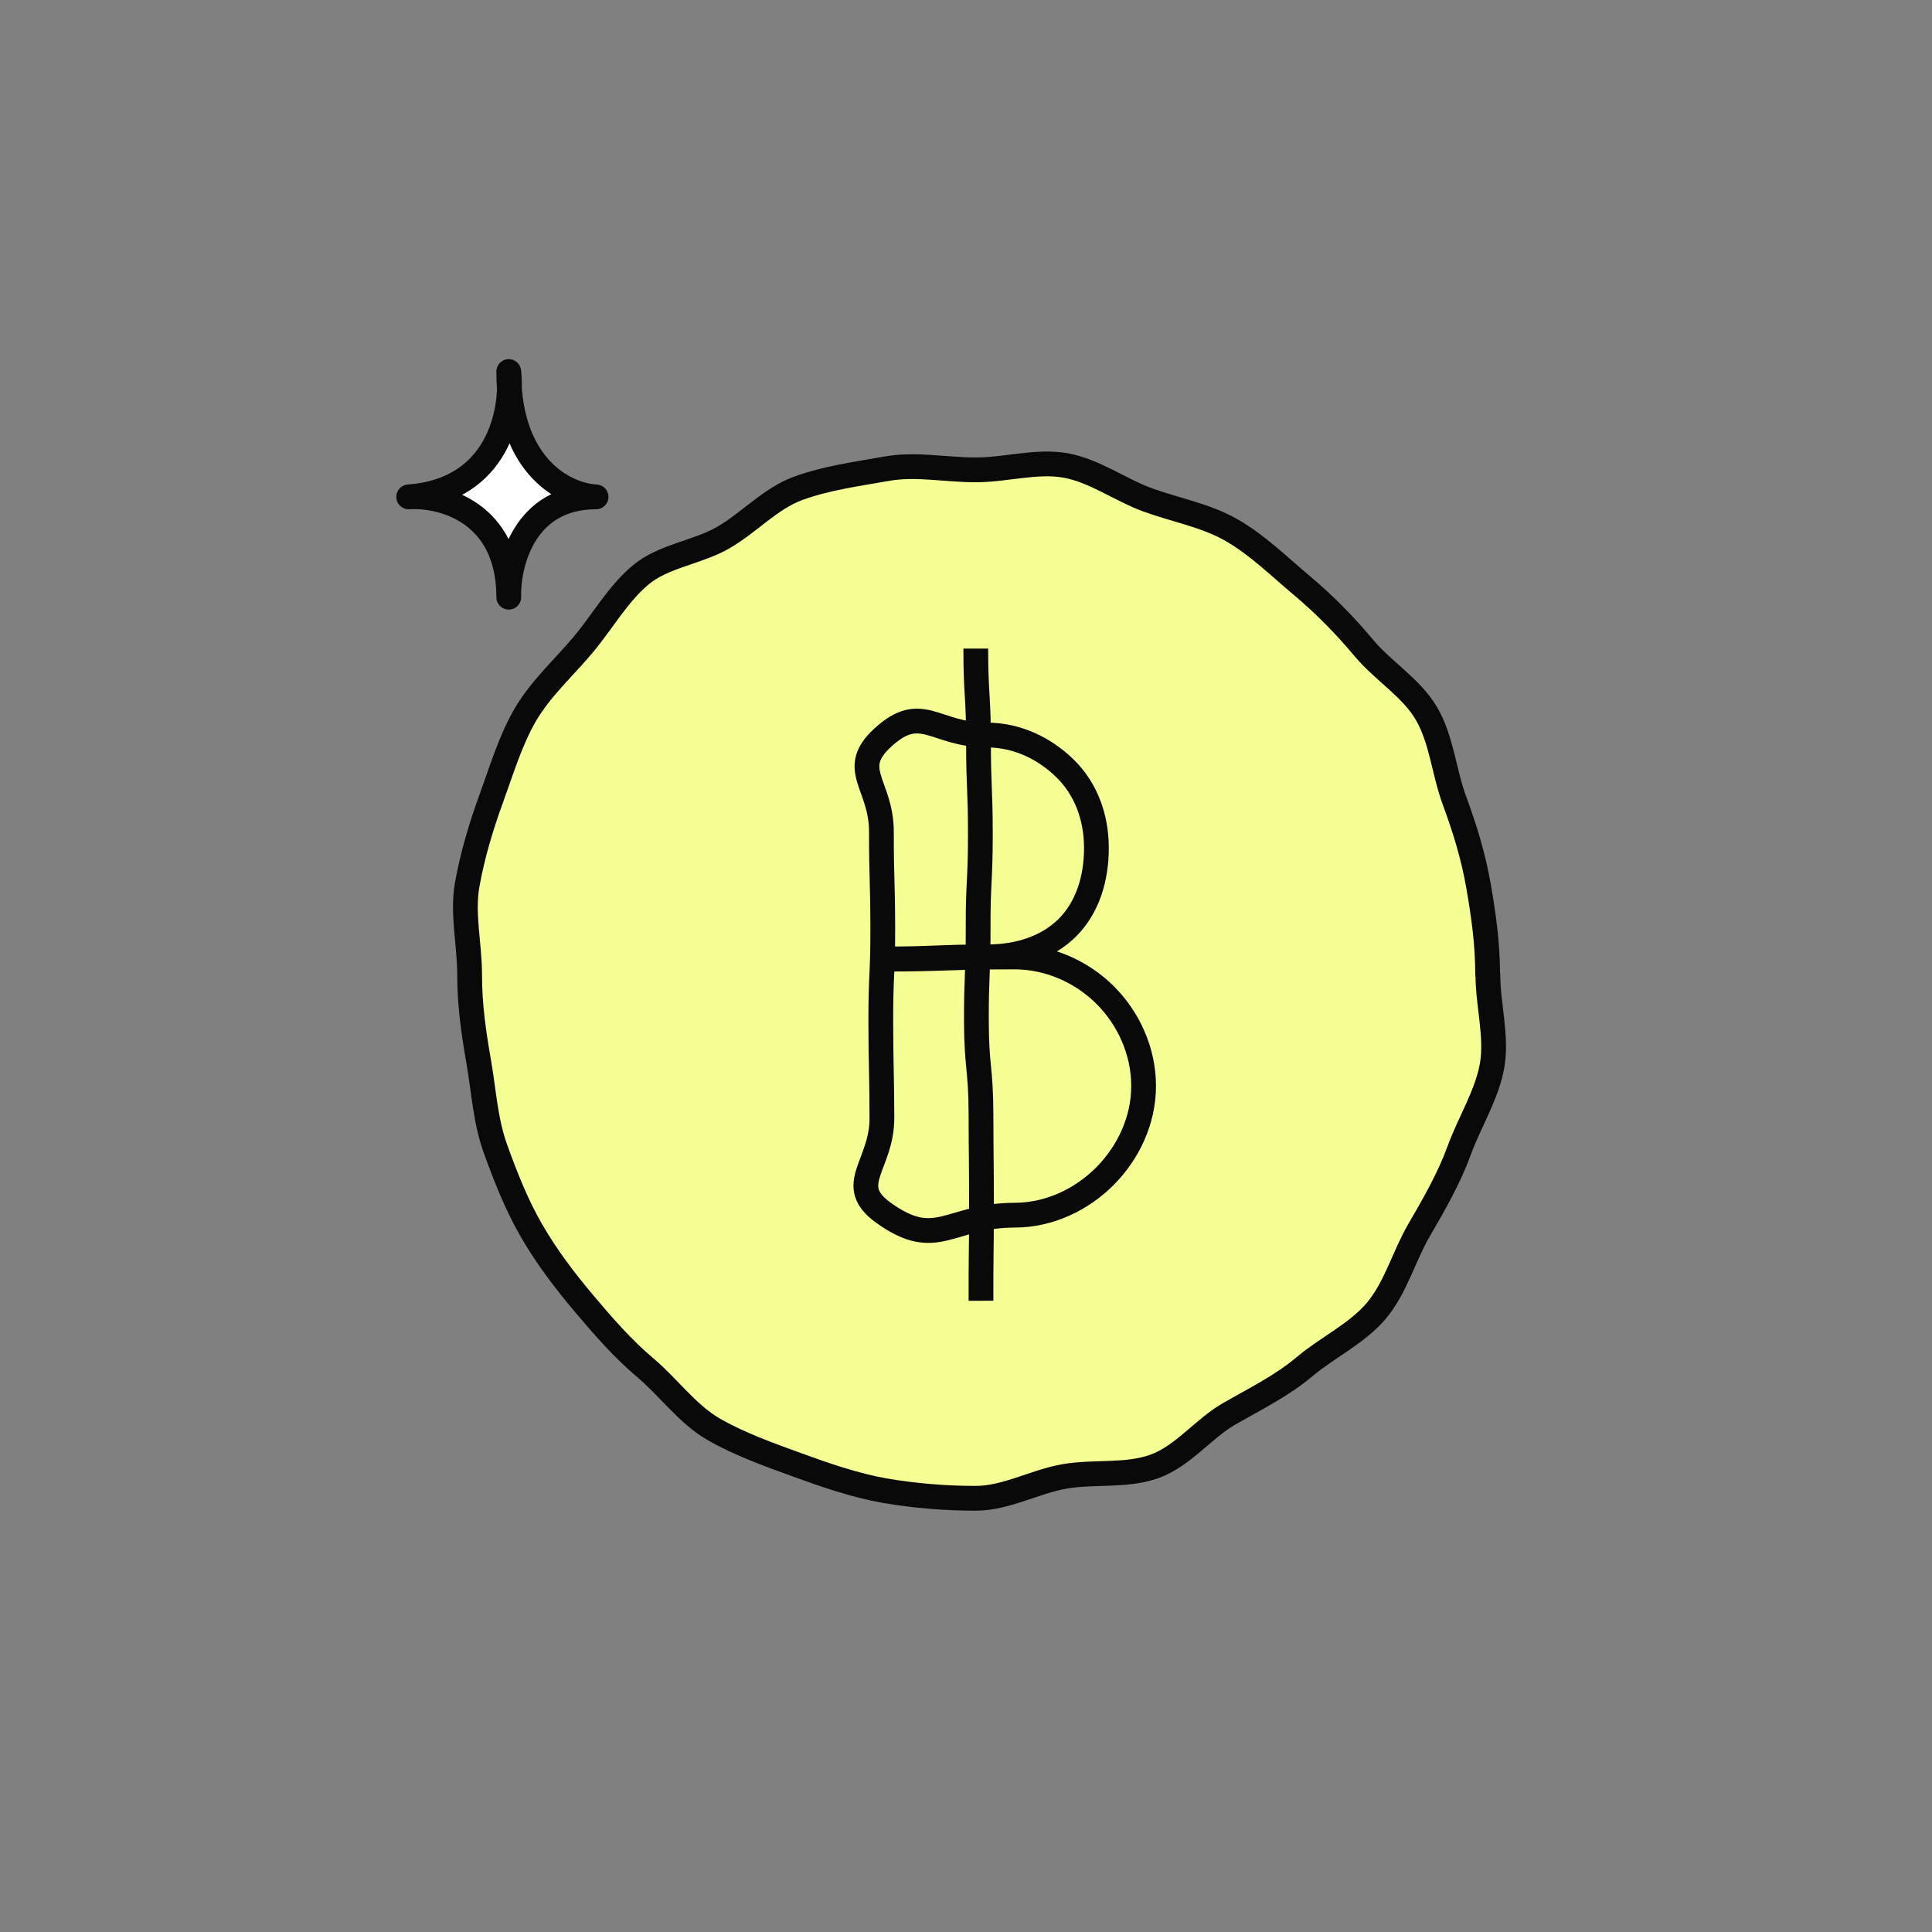 <svg width="156" height="156" viewBox="0 0 156 156" fill="none" xmlns="http://www.w3.org/2000/svg">
<rect x="0" y="0" width="156" height="156" fill="#808080" stroke="none"/>
<g clip-path="url(#clip0_2297_41702)">
<path d="M120.14 78.69C120.14 81.15 120.89 83.7 120.48 86.04C120.07 88.38 118.64 90.65 117.82 92.9C117 95.15 115.78 97.27 114.57 99.35C113.36 101.43 112.69 103.99 111.13 105.84C109.57 107.69 107.19 108.79 105.34 110.35C103.49 111.91 101.35 112.95 99.25 114.16C97.15 115.37 95.52 117.57 93.23 118.4C90.94 119.23 88.33 118.79 85.92 119.22C83.51 119.65 81.23 120.98 78.77 120.98C76.31 120.98 73.77 120.77 71.42 120.36C69.07 119.95 66.61 119.1 64.36 118.28C62.11 117.46 59.66 116.59 57.58 115.38C55.5 114.17 53.96 112 52.12 110.45C50.28 108.9 48.7 107.08 47.14 105.23C45.58 103.38 44.14 101.48 42.93 99.39C41.72 97.3 40.85 95.09 40.02 92.8C39.19 90.51 39.08 88.18 38.66 85.77C38.24 83.36 37.92 81.16 37.92 78.7C37.92 76.24 37.31 73.8 37.72 71.46C38.13 69.12 38.85 66.72 39.67 64.47C40.49 62.22 41.21 59.79 42.42 57.71C43.63 55.63 45.51 53.93 47.06 52.09C48.61 50.25 49.86 48 51.71 46.44C53.56 44.88 56.3 44.62 58.4 43.41C60.5 42.2 62.19 40.25 64.48 39.42C66.77 38.59 69.16 38.28 71.57 37.85C73.98 37.42 76.31 37.94 78.77 37.94C81.23 37.94 83.68 37.17 86.02 37.58C88.36 37.99 90.47 39.57 92.71 40.38C94.95 41.19 97.39 41.62 99.47 42.82C101.55 44.02 103.27 45.73 105.12 47.28C106.97 48.83 108.6 50.5 110.15 52.35C111.7 54.2 113.99 55.55 115.2 57.65C116.41 59.75 116.59 62.33 117.43 64.61C118.27 66.89 118.96 69.11 119.38 71.52C119.8 73.93 120.12 76.22 120.12 78.68L120.14 78.69Z" fill="#F6FF94"/>
<path d="M120.14 78.69C120.14 81.15 120.89 83.7 120.48 86.04C120.07 88.38 118.64 90.65 117.82 92.9C117 95.15 115.78 97.27 114.57 99.35C113.36 101.43 112.69 103.99 111.13 105.84C109.57 107.69 107.19 108.79 105.34 110.35C103.49 111.91 101.35 112.95 99.25 114.16C97.15 115.37 95.52 117.57 93.23 118.4C90.94 119.23 88.33 118.79 85.92 119.22C83.51 119.65 81.23 120.98 78.77 120.98C76.31 120.98 73.77 120.77 71.42 120.36C69.07 119.95 66.61 119.1 64.36 118.28C62.11 117.46 59.66 116.59 57.58 115.38C55.5 114.17 53.96 112 52.12 110.45C50.28 108.9 48.7 107.08 47.14 105.23C45.58 103.38 44.14 101.48 42.93 99.39C41.72 97.3 40.85 95.09 40.02 92.8C39.19 90.51 39.08 88.18 38.66 85.77C38.24 83.36 37.92 81.16 37.92 78.7C37.92 76.24 37.31 73.8 37.72 71.46C38.13 69.12 38.85 66.72 39.67 64.47C40.49 62.22 41.21 59.79 42.42 57.71C43.63 55.63 45.51 53.93 47.06 52.09C48.61 50.25 49.86 48 51.71 46.44C53.56 44.88 56.3 44.62 58.4 43.41C60.5 42.2 62.19 40.25 64.48 39.42C66.77 38.59 69.16 38.28 71.57 37.85C73.98 37.42 76.31 37.94 78.77 37.94C81.23 37.94 83.68 37.17 86.02 37.58C88.36 37.99 90.47 39.57 92.71 40.38C94.95 41.19 97.39 41.62 99.47 42.82C101.55 44.02 103.27 45.73 105.12 47.28C106.97 48.83 108.6 50.5 110.15 52.35C111.7 54.2 113.99 55.55 115.2 57.65C116.41 59.75 116.59 62.33 117.43 64.61C118.27 66.89 118.96 69.11 119.38 71.52C119.8 73.93 120.12 76.22 120.12 78.68L120.14 78.69Z" stroke="#090909" stroke-width="2" stroke-linejoin="round"/>
<path d="M71.27 77.43C75.5 77.43 75.5 77.27 79.73 77.26C82.21 77.26 84.56 76.53 86.19 74.9C87.82 73.27 88.54 70.92 88.53 68.43C88.52 65.94 87.67 63.71 86.04 62.09C84.41 60.47 82.17 59.35 79.69 59.35C75.46 59.35 74.42 56.69 71.3 59.54C68.46 62.13 71.17 63.31 71.17 67.16C71.17 71.01 71.27 71.01 71.28 74.86C71.29 78.71 71.11 78.71 71.12 82.56C71.13 86.41 71.2 86.41 71.21 90.26C71.22 94.11 68.21 95.67 71.33 97.92C75.64 101.03 76.62 98.13 81.93 98.12C84.76 98.12 87.37 96.83 89.22 94.97C91.07 93.11 92.35 90.5 92.34 87.67C92.34 84.84 91.09 82.19 89.23 80.34C87.37 78.49 84.72 77.26 81.89 77.27C76.57 77.27 76.57 77.44 71.26 77.45" stroke="#090909" stroke-width="2" stroke-miterlimit="10"/>
<path d="M78.79 52.37C78.79 56.13 79.01 56.13 79.01 59.89C79.01 63.65 79.16 63.65 79.16 67.41C79.16 71.17 78.97 71.17 78.98 74.93C78.99 78.69 78.83 78.69 78.84 82.45C78.85 86.21 79.2 86.21 79.21 89.97C79.22 93.73 79.25 93.73 79.25 97.5C79.25 101.27 79.2 101.26 79.21 105.03" stroke="#090909" stroke-width="2" stroke-miterlimit="10"/>
<path d="M41.08 30C41.43 33.15 40.29 39.58 33 40.12C35.69 39.95 41.08 41.33 41.08 48.22C41.01 45.52 42.32 40.12 48.13 40.12C45.78 40.01 41.08 37.83 41.08 30Z" fill="white" stroke="#090909" stroke-width="2" stroke-linejoin="round"/>
</g>
<defs>
<clipPath id="clip0_2297_41702">
<rect width="89.6" height="92.99" fill="white" transform="translate(32 29)"/>
</clipPath>
</defs>
</svg>
